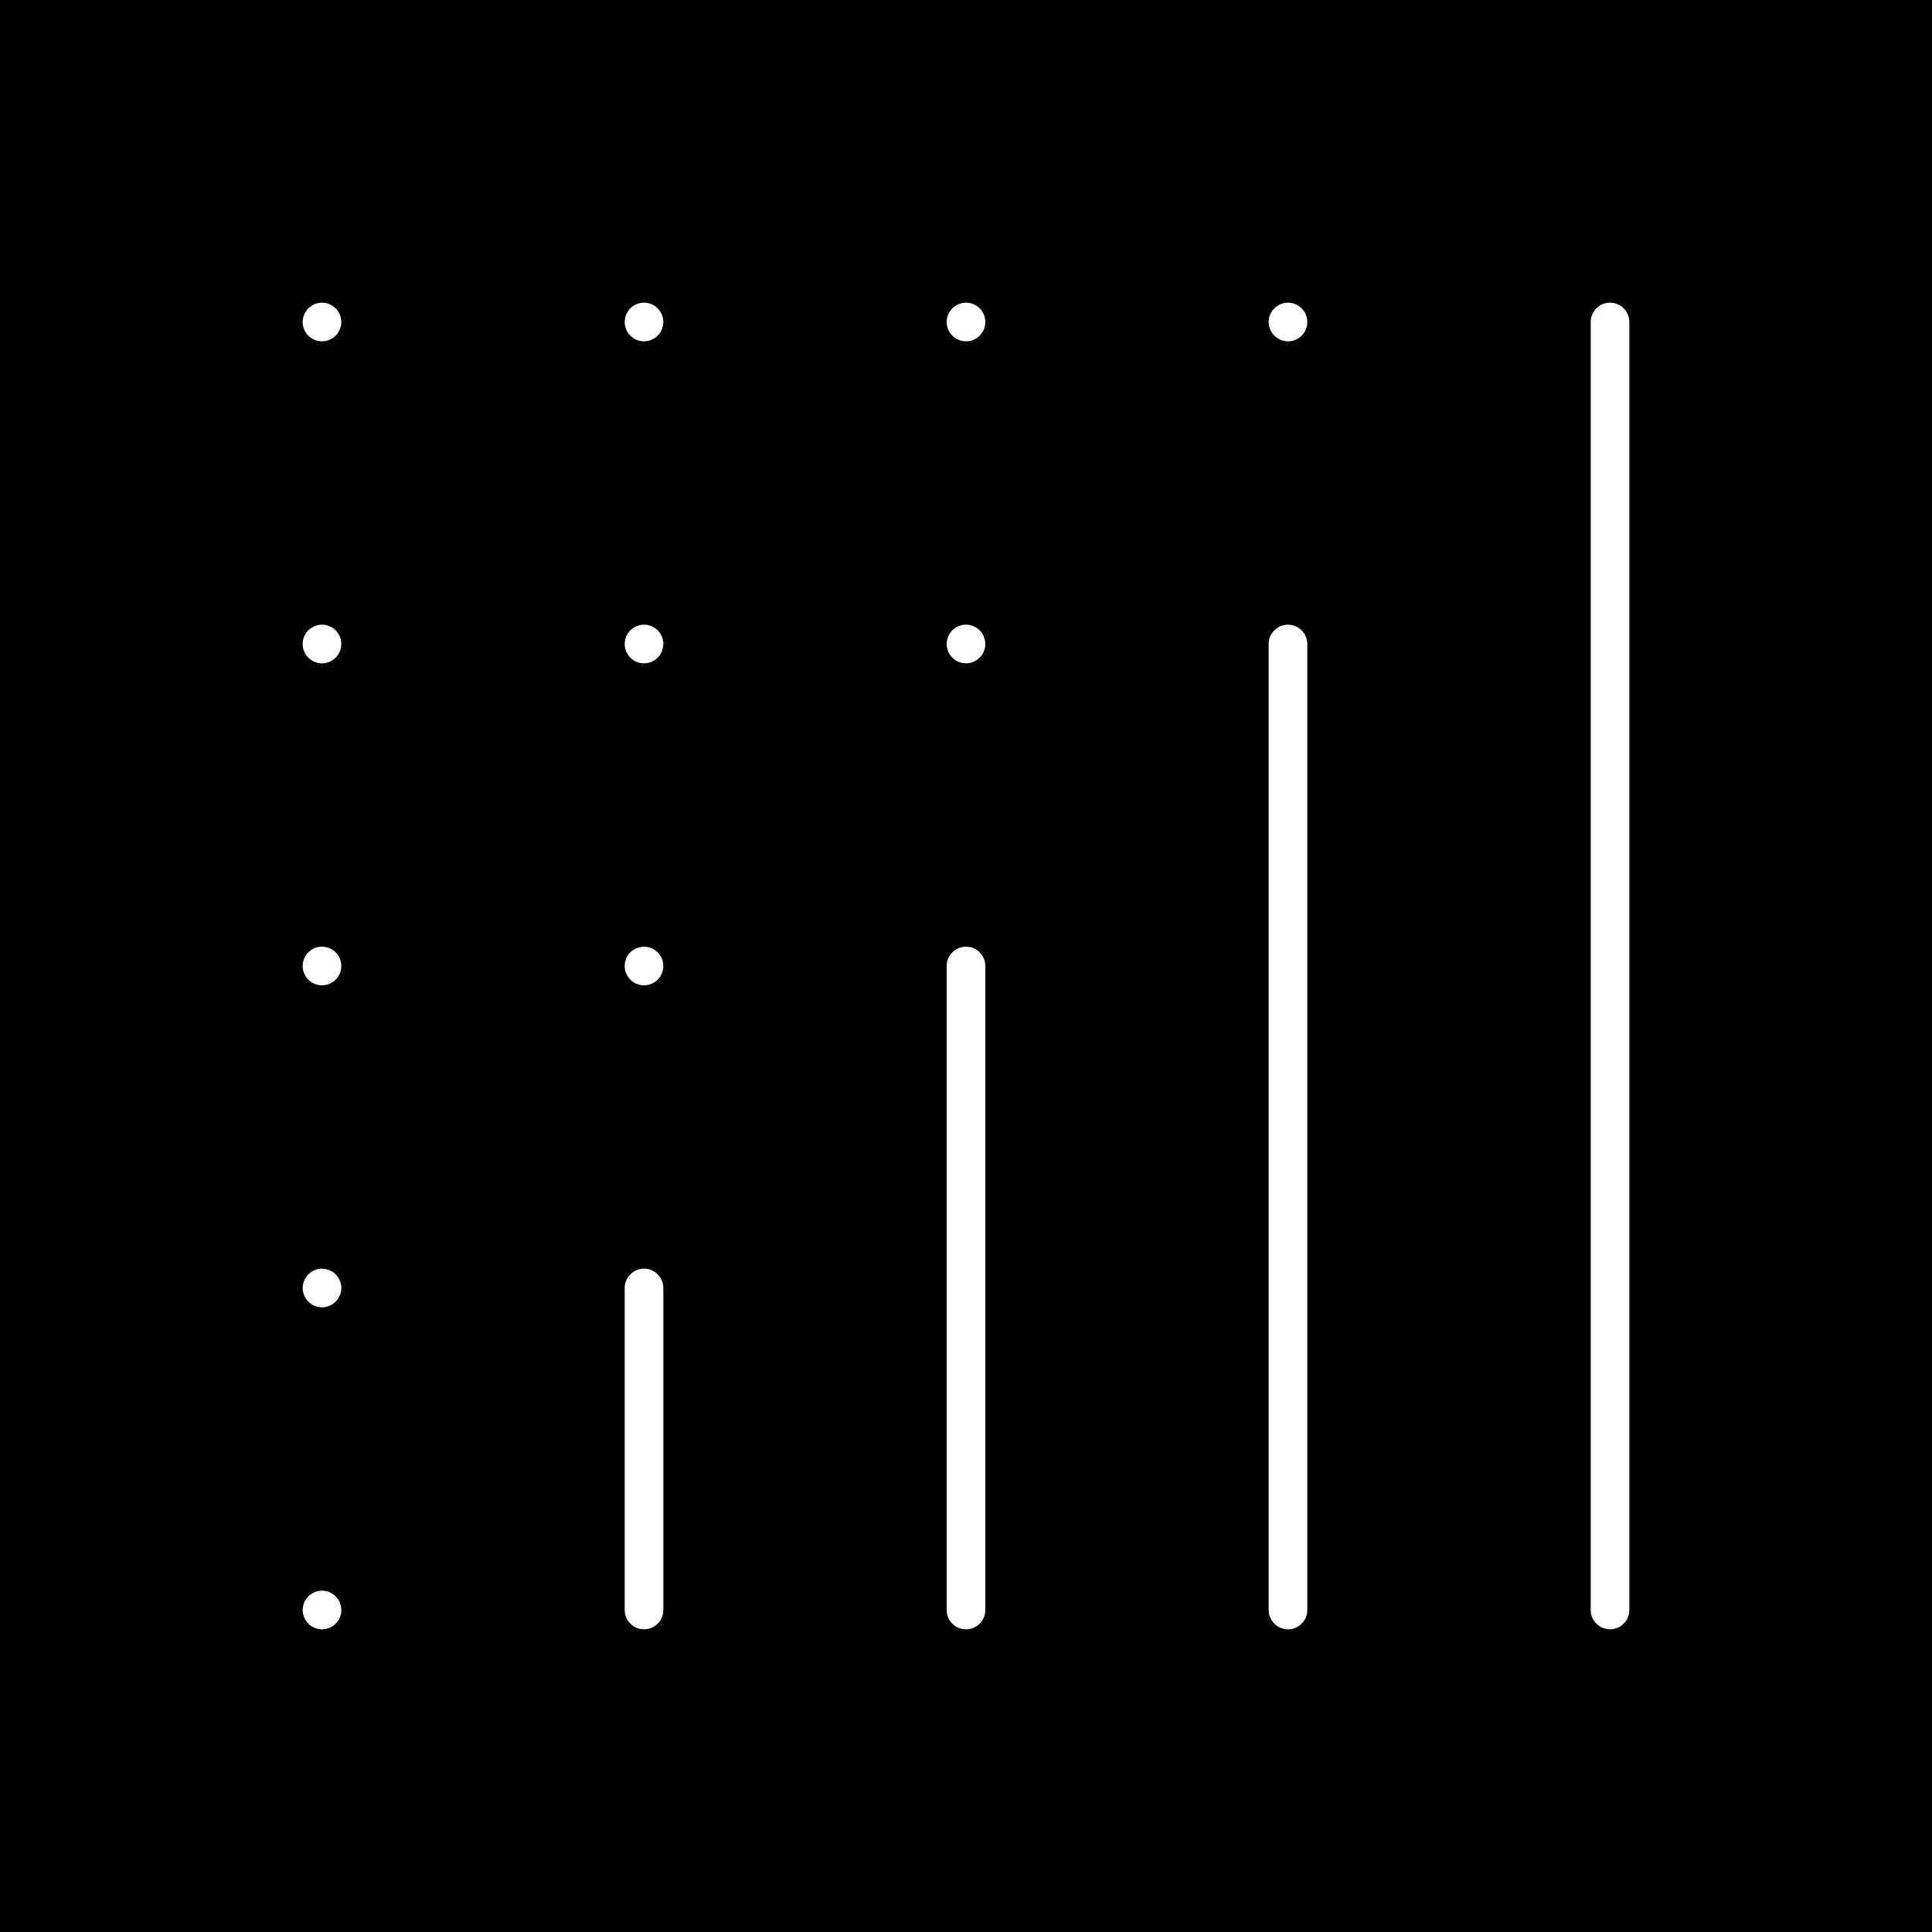 <?xml version="1.0" encoding="utf-8"?>
<!-- Generator: Adobe Illustrator 23.0.0, SVG Export Plug-In . SVG Version: 6.00 Build 0)  -->
<svg version="1.1" xmlns="http://www.w3.org/2000/svg" xmlns:xlink="http://www.w3.org/1999/xlink" x="0px" y="0px"
	 viewBox="0 0 500 500" style="enable-background:new 0 0 500 500;" xml:space="preserve">
<style type="text/css">
	.st0{fill:#FFFFFF;}
</style>
<g id="BG">
	<rect width="500" height="500"/>
</g>
<g id="DESIGN">
	<g>
		<path class="st0" d="M166.67,328.33c-2.76,0-5,2.24-5,5v83.33c0,2.76,2.24,5,5,5s5-2.24,5-5v-83.33
			C171.67,330.57,169.43,328.33,166.67,328.33z"/>
		<path class="st0" d="M250,245c-2.76,0-5,2.24-5,5v166.67c0,2.76,2.24,5,5,5s5-2.24,5-5V250C255,247.24,252.76,245,250,245z"/>
		<path class="st0" d="M333.33,161.67c-2.76,0-5,2.24-5,5v250c0,2.76,2.24,5,5,5s5-2.24,5-5v-250
			C338.33,163.91,336.09,161.67,333.33,161.67z"/>
		<path class="st0" d="M416.67,78.33c-2.76,0-5,2.24-5,5v333.33c0,2.76,2.24,5,5,5s5-2.24,5-5V83.33
			C421.67,80.57,419.43,78.33,416.67,78.33z"/>
		<path class="st0" d="M86.11,412.51c-0.27-0.18-0.56-0.34-0.86-0.46c-0.31-0.13-0.62-0.22-0.94-0.29c-0.64-0.13-1.31-0.13-1.95,0
			c-0.32,0.07-0.64,0.16-0.94,0.29c-0.3,0.12-0.59,0.28-0.86,0.46c-0.28,0.18-0.53,0.39-0.76,0.62c-0.94,0.93-1.47,2.22-1.47,3.54
			c0,0.32,0.03,0.65,0.1,0.97c0.06,0.32,0.16,0.64,0.28,0.94c0.13,0.3,0.28,0.59,0.47,0.86c0.18,0.28,0.39,0.53,0.62,0.76
			c0.23,0.23,0.48,0.44,0.76,0.62c0.27,0.18,0.56,0.34,0.86,0.46c0.3,0.13,0.62,0.22,0.94,0.29c0.32,0.06,0.65,0.1,0.97,0.1
			c0.33,0,0.66-0.04,0.98-0.1c0.32-0.07,0.63-0.16,0.93-0.29c0.31-0.12,0.6-0.28,0.87-0.46c0.27-0.18,0.53-0.39,0.76-0.62
			c0.23-0.23,0.44-0.48,0.62-0.76c0.18-0.27,0.34-0.56,0.46-0.86c0.13-0.3,0.22-0.62,0.29-0.94c0.06-0.32,0.09-0.65,0.09-0.97
			c0-1.32-0.53-2.61-1.46-3.54C86.64,412.9,86.38,412.69,86.11,412.51z"/>
		<path class="st0" d="M82.36,328.43c-0.32,0.07-0.64,0.16-0.94,0.29c-0.3,0.12-0.59,0.28-0.86,0.46c-0.28,0.18-0.53,0.39-0.76,0.62
			c-0.24,0.23-0.44,0.48-0.63,0.76c-0.18,0.27-0.33,0.56-0.46,0.86c-0.12,0.3-0.22,0.62-0.28,0.94c-0.07,0.32-0.1,0.65-0.1,0.97
			c0,0.33,0.03,0.66,0.1,0.98c0.06,0.32,0.16,0.63,0.29,0.94c0.12,0.3,0.28,0.59,0.46,0.86c0.18,0.27,0.39,0.53,0.62,0.76
			c0.23,0.23,0.48,0.44,0.76,0.62c0.27,0.18,0.56,0.34,0.86,0.46c0.3,0.13,0.62,0.22,0.94,0.29c0.32,0.06,0.65,0.09,0.97,0.09
			c0.33,0,0.66-0.03,0.98-0.09c0.32-0.07,0.63-0.16,0.93-0.29c0.31-0.12,0.6-0.28,0.87-0.46c0.27-0.18,0.53-0.39,0.76-0.62
			c0.23-0.23,0.44-0.49,0.62-0.76c0.18-0.27,0.33-0.56,0.46-0.86c0.13-0.31,0.22-0.62,0.29-0.94c0.06-0.32,0.09-0.65,0.09-0.98
			c0-1.31-0.53-2.6-1.46-3.53C85.71,328.64,83.98,328.11,82.36,328.43z"/>
		<path class="st0" d="M87.95,248.09c-0.13-0.3-0.28-0.59-0.46-0.87c-0.18-0.27-0.39-0.52-0.62-0.76c-0.23-0.23-0.49-0.44-0.76-0.62
			c-0.27-0.18-0.56-0.33-0.87-0.46c-0.3-0.12-0.61-0.22-0.93-0.28c-0.64-0.13-1.31-0.13-1.95,0c-0.32,0.06-0.64,0.16-0.94,0.28
			c-0.3,0.13-0.59,0.28-0.86,0.46c-0.28,0.18-0.53,0.39-0.76,0.62c-0.23,0.24-0.44,0.49-0.63,0.76c-0.18,0.28-0.33,0.57-0.45,0.87
			c-0.13,0.3-0.23,0.61-0.29,0.93c-0.06,0.32-0.1,0.65-0.1,0.98s0.04,0.66,0.1,0.98c0.06,0.32,0.16,0.63,0.29,0.93
			c0.12,0.3,0.27,0.59,0.45,0.87c0.19,0.27,0.4,0.52,0.63,0.76c0.23,0.23,0.48,0.44,0.76,0.62c0.27,0.18,0.56,0.33,0.86,0.46
			c0.3,0.12,0.62,0.22,0.94,0.28c0.32,0.07,0.65,0.1,0.97,0.1c0.33,0,0.66-0.03,0.98-0.1c0.32-0.06,0.63-0.16,0.93-0.28
			c0.31-0.13,0.6-0.28,0.87-0.46c0.27-0.18,0.53-0.39,0.76-0.62c0.23-0.24,0.44-0.49,0.62-0.76c0.18-0.28,0.33-0.57,0.46-0.87
			c0.12-0.3,0.22-0.61,0.28-0.93c0.07-0.32,0.1-0.65,0.1-0.98s-0.03-0.66-0.1-0.98C88.17,248.7,88.07,248.39,87.95,248.09z"/>
		<path class="st0" d="M86.11,162.51c-0.27-0.18-0.56-0.34-0.86-0.46c-0.31-0.13-0.62-0.22-0.94-0.29c-0.64-0.13-1.31-0.13-1.95,0
			c-0.32,0.07-0.64,0.16-0.94,0.29c-0.3,0.12-0.59,0.28-0.86,0.46c-0.28,0.18-0.53,0.39-0.76,0.62c-0.93,0.93-1.47,2.22-1.47,3.54
			c0,0.32,0.04,0.65,0.1,0.97c0.06,0.32,0.16,0.64,0.29,0.94c0.12,0.3,0.27,0.59,0.45,0.86c0.19,0.28,0.4,0.53,0.63,0.76
			c0.23,0.23,0.48,0.44,0.76,0.62c0.27,0.18,0.56,0.34,0.86,0.46c0.3,0.13,0.62,0.23,0.94,0.29c0.32,0.07,0.65,0.1,0.97,0.1
			c1.32,0,2.61-0.54,3.54-1.47c0.23-0.23,0.44-0.48,0.62-0.76c0.18-0.27,0.33-0.56,0.46-0.86c0.12-0.3,0.22-0.62,0.28-0.94
			c0.07-0.32,0.1-0.65,0.1-0.97c0-1.32-0.53-2.61-1.46-3.54C86.64,162.9,86.38,162.69,86.11,162.51z"/>
		<path class="st0" d="M87.95,81.42c-0.13-0.3-0.28-0.59-0.46-0.86c-0.18-0.28-0.39-0.53-0.62-0.76c-0.23-0.23-0.49-0.44-0.76-0.62
			c-0.27-0.18-0.56-0.34-0.86-0.47c-0.31-0.12-0.62-0.22-0.94-0.28c-0.64-0.13-1.31-0.13-1.95,0c-0.32,0.06-0.64,0.16-0.94,0.28
			c-0.3,0.13-0.59,0.29-0.86,0.47c-0.28,0.18-0.53,0.39-0.76,0.62c-0.23,0.23-0.44,0.48-0.62,0.76c-0.18,0.27-0.34,0.56-0.46,0.86
			c-0.13,0.3-0.22,0.62-0.29,0.94c-0.06,0.32-0.1,0.65-0.1,0.97c0,0.33,0.04,0.66,0.1,0.98c0.07,0.32,0.16,0.63,0.29,0.93
			c0.12,0.31,0.28,0.6,0.46,0.87c0.18,0.27,0.39,0.53,0.62,0.76c0.23,0.23,0.48,0.44,0.76,0.62c0.27,0.18,0.56,0.34,0.86,0.46
			c0.3,0.12,0.62,0.22,0.94,0.28c0.32,0.07,0.65,0.1,0.97,0.1c0.33,0,0.66-0.03,0.98-0.1c0.32-0.06,0.63-0.16,0.94-0.28
			c0.3-0.12,0.59-0.28,0.86-0.46c0.27-0.18,0.53-0.39,0.76-0.62c0.23-0.23,0.44-0.49,0.62-0.76c0.18-0.27,0.33-0.56,0.46-0.87
			c0.12-0.3,0.22-0.61,0.28-0.93c0.07-0.32,0.1-0.65,0.1-0.98c0-0.32-0.03-0.65-0.1-0.97C88.17,82.04,88.07,81.72,87.95,81.42z"/>
		<path class="st0" d="M171.28,81.42c-0.12-0.3-0.28-0.59-0.46-0.86c-0.18-0.28-0.39-0.53-0.62-0.76c-0.23-0.23-0.48-0.44-0.76-0.62
			c-0.27-0.18-0.56-0.34-0.86-0.47c-0.3-0.12-0.62-0.22-0.94-0.28c-0.64-0.13-1.31-0.13-1.95,0c-0.32,0.06-0.63,0.16-0.93,0.28
			c-0.31,0.13-0.6,0.29-0.87,0.47c-0.27,0.18-0.53,0.39-0.76,0.62c-0.23,0.23-0.44,0.48-0.62,0.76c-0.18,0.27-0.34,0.56-0.46,0.86
			s-0.22,0.62-0.28,0.94c-0.07,0.32-0.1,0.65-0.1,0.97c0,0.33,0.03,0.66,0.1,0.98c0.06,0.32,0.16,0.63,0.28,0.93
			c0.12,0.31,0.28,0.6,0.46,0.87c0.18,0.27,0.39,0.53,0.62,0.76c0.23,0.23,0.49,0.44,0.76,0.62c0.27,0.18,0.56,0.34,0.87,0.46
			c0.3,0.12,0.61,0.22,0.93,0.28c0.32,0.07,0.65,0.1,0.98,0.1c0.32,0,0.65-0.03,0.97-0.1c0.32-0.06,0.64-0.16,0.94-0.28
			c0.3-0.12,0.59-0.28,0.86-0.46c0.28-0.18,0.53-0.39,0.76-0.62c0.23-0.23,0.44-0.49,0.62-0.76c0.18-0.27,0.34-0.56,0.46-0.87
			c0.13-0.3,0.23-0.61,0.29-0.93c0.07-0.32,0.1-0.65,0.1-0.98c0-0.32-0.03-0.65-0.1-0.97C171.51,82.04,171.41,81.72,171.28,81.42z"
			/>
		<path class="st0" d="M254.62,81.42c-0.13-0.3-0.28-0.59-0.46-0.86c-0.18-0.28-0.39-0.53-0.63-0.76c-0.23-0.23-0.48-0.44-0.76-0.62
			c-0.27-0.18-0.56-0.34-0.86-0.47c-0.3-0.12-0.61-0.22-0.93-0.28c-0.65-0.13-1.31-0.13-1.96,0c-0.32,0.06-0.63,0.16-0.93,0.28
			c-0.3,0.13-0.59,0.29-0.87,0.47c-0.27,0.18-0.53,0.39-0.76,0.62c-0.23,0.23-0.44,0.48-0.62,0.76c-0.18,0.27-0.33,0.56-0.46,0.86
			c-0.12,0.3-0.22,0.62-0.28,0.94c-0.07,0.32-0.1,0.65-0.1,0.97c0,0.33,0.03,0.66,0.1,0.98c0.06,0.32,0.16,0.63,0.28,0.93
			c0.13,0.31,0.28,0.6,0.46,0.87c0.18,0.27,0.39,0.53,0.62,0.76c0.23,0.23,0.49,0.44,0.76,0.62c0.28,0.18,0.57,0.34,0.87,0.46
			c0.3,0.12,0.61,0.22,0.93,0.28c0.33,0.07,0.65,0.1,0.98,0.1c0.32,0,0.65-0.03,0.98-0.1c0.32-0.06,0.63-0.16,0.93-0.28
			c0.3-0.12,0.59-0.28,0.86-0.46c0.28-0.18,0.53-0.39,0.76-0.62c0.24-0.23,0.45-0.49,0.63-0.76c0.18-0.27,0.33-0.56,0.46-0.87
			c0.12-0.3,0.22-0.61,0.28-0.93c0.07-0.32,0.1-0.65,0.1-0.98c0-0.32-0.03-0.65-0.1-0.97C254.84,82.04,254.74,81.72,254.62,81.42z"
			/>
		<path class="st0" d="M169.44,162.51c-0.27-0.18-0.56-0.34-0.86-0.46c-0.3-0.13-0.62-0.22-0.94-0.29c-0.64-0.13-1.31-0.13-1.95,0
			c-0.32,0.07-0.63,0.16-0.94,0.29c-0.3,0.12-0.59,0.28-0.86,0.46c-0.27,0.18-0.53,0.39-0.76,0.62c-0.93,0.93-1.46,2.22-1.46,3.54
			c0,0.32,0.03,0.65,0.1,0.97c0.06,0.32,0.16,0.64,0.28,0.94c0.13,0.3,0.28,0.59,0.46,0.86c0.18,0.28,0.39,0.53,0.62,0.76
			c0.93,0.93,2.22,1.47,3.54,1.47c0.32,0,0.65-0.03,0.97-0.1c0.32-0.06,0.64-0.16,0.94-0.29c0.3-0.12,0.59-0.28,0.86-0.46
			c0.28-0.18,0.53-0.39,0.76-0.62c0.23-0.23,0.44-0.48,0.62-0.76c0.18-0.27,0.34-0.56,0.46-0.86c0.13-0.3,0.22-0.62,0.29-0.94
			c0.06-0.32,0.1-0.65,0.1-0.97c0-1.32-0.54-2.61-1.47-3.54C169.97,162.9,169.72,162.69,169.44,162.51z"/>
		<path class="st0" d="M171.28,248.09c-0.12-0.3-0.28-0.59-0.46-0.87c-0.18-0.27-0.39-0.52-0.62-0.76
			c-0.23-0.23-0.48-0.44-0.76-0.62c-0.27-0.18-0.56-0.33-0.86-0.46c-0.3-0.12-0.62-0.22-0.93-0.28c-0.65-0.13-1.32-0.13-1.96,0
			c-0.32,0.06-0.63,0.16-0.93,0.28c-0.31,0.13-0.6,0.28-0.87,0.46c-0.27,0.18-0.53,0.39-0.76,0.62c-0.23,0.24-0.44,0.49-0.62,0.76
			c-0.18,0.28-0.33,0.57-0.46,0.87c-0.12,0.3-0.22,0.61-0.28,0.93c-0.07,0.32-0.1,0.65-0.1,0.98s0.03,0.66,0.1,0.98
			c0.06,0.32,0.16,0.63,0.28,0.93c0.13,0.3,0.28,0.59,0.46,0.87c0.18,0.27,0.39,0.52,0.62,0.76c0.23,0.23,0.49,0.44,0.76,0.62
			c0.27,0.18,0.56,0.33,0.87,0.46c0.3,0.12,0.61,0.22,0.93,0.28c0.32,0.07,0.65,0.1,0.98,0.1c0.32,0,0.65-0.03,0.98-0.1
			c0.31-0.06,0.63-0.16,0.93-0.28c0.3-0.13,0.59-0.28,0.86-0.46c0.28-0.18,0.53-0.39,0.76-0.62c0.23-0.24,0.44-0.49,0.62-0.76
			c0.18-0.28,0.34-0.57,0.46-0.87c0.13-0.3,0.22-0.61,0.29-0.93c0.06-0.33,0.1-0.65,0.1-0.98s-0.04-0.65-0.1-0.98
			C171.5,248.7,171.41,248.39,171.28,248.09z"/>
		<path class="st0" d="M252.77,162.51c-0.27-0.18-0.56-0.34-0.86-0.46c-0.3-0.13-0.61-0.22-0.93-0.29c-0.65-0.13-1.31-0.13-1.96,0
			c-0.32,0.07-0.63,0.16-0.93,0.29c-0.3,0.12-0.59,0.28-0.87,0.46c-0.27,0.18-0.53,0.39-0.76,0.62c-0.93,0.93-1.46,2.22-1.46,3.54
			c0,0.32,0.03,0.65,0.1,0.97c0.06,0.32,0.16,0.64,0.28,0.94c0.13,0.3,0.28,0.59,0.46,0.86c0.18,0.28,0.39,0.53,0.63,0.76
			c0.93,0.93,2.22,1.47,3.53,1.47c1.31,0,2.6-0.54,3.53-1.47c0.94-0.93,1.47-2.22,1.47-3.53c0-1.32-0.53-2.6-1.47-3.54
			C253.3,162.9,253.05,162.69,252.77,162.51z"/>
		<path class="st0" d="M328.72,85.24c0.12,0.31,0.28,0.6,0.46,0.87c0.18,0.27,0.39,0.53,0.62,0.76c0.23,0.23,0.48,0.44,0.76,0.62
			c0.27,0.18,0.56,0.34,0.86,0.46c0.3,0.12,0.62,0.22,0.94,0.28c0.32,0.07,0.65,0.1,0.97,0.1c1.32,0,2.61-0.53,3.54-1.46
			c0.23-0.23,0.44-0.49,0.62-0.76c0.18-0.27,0.34-0.56,0.46-0.87c0.13-0.3,0.22-0.61,0.29-0.93c0.06-0.32,0.09-0.65,0.09-0.98
			c0-0.32-0.03-0.65-0.09-0.97c-0.07-0.32-0.16-0.64-0.29-0.94c-0.12-0.3-0.28-0.59-0.46-0.86c-0.18-0.28-0.39-0.53-0.62-0.76
			c-0.23-0.23-0.49-0.44-0.76-0.62c-0.27-0.18-0.56-0.34-0.86-0.47c-0.31-0.12-0.62-0.22-0.94-0.28c-0.65-0.13-1.31-0.13-1.95,0
			c-0.32,0.06-0.64,0.16-0.94,0.28c-0.3,0.13-0.59,0.29-0.86,0.47c-0.28,0.18-0.53,0.39-0.76,0.62c-0.23,0.23-0.44,0.48-0.62,0.76
			c-0.18,0.27-0.34,0.56-0.46,0.86c-0.13,0.3-0.23,0.62-0.29,0.94c-0.06,0.32-0.1,0.65-0.1,0.97c0,0.33,0.04,0.66,0.1,0.98
			C328.49,84.63,328.59,84.94,328.72,85.24z"/>
	</g>
</g>
</svg>
